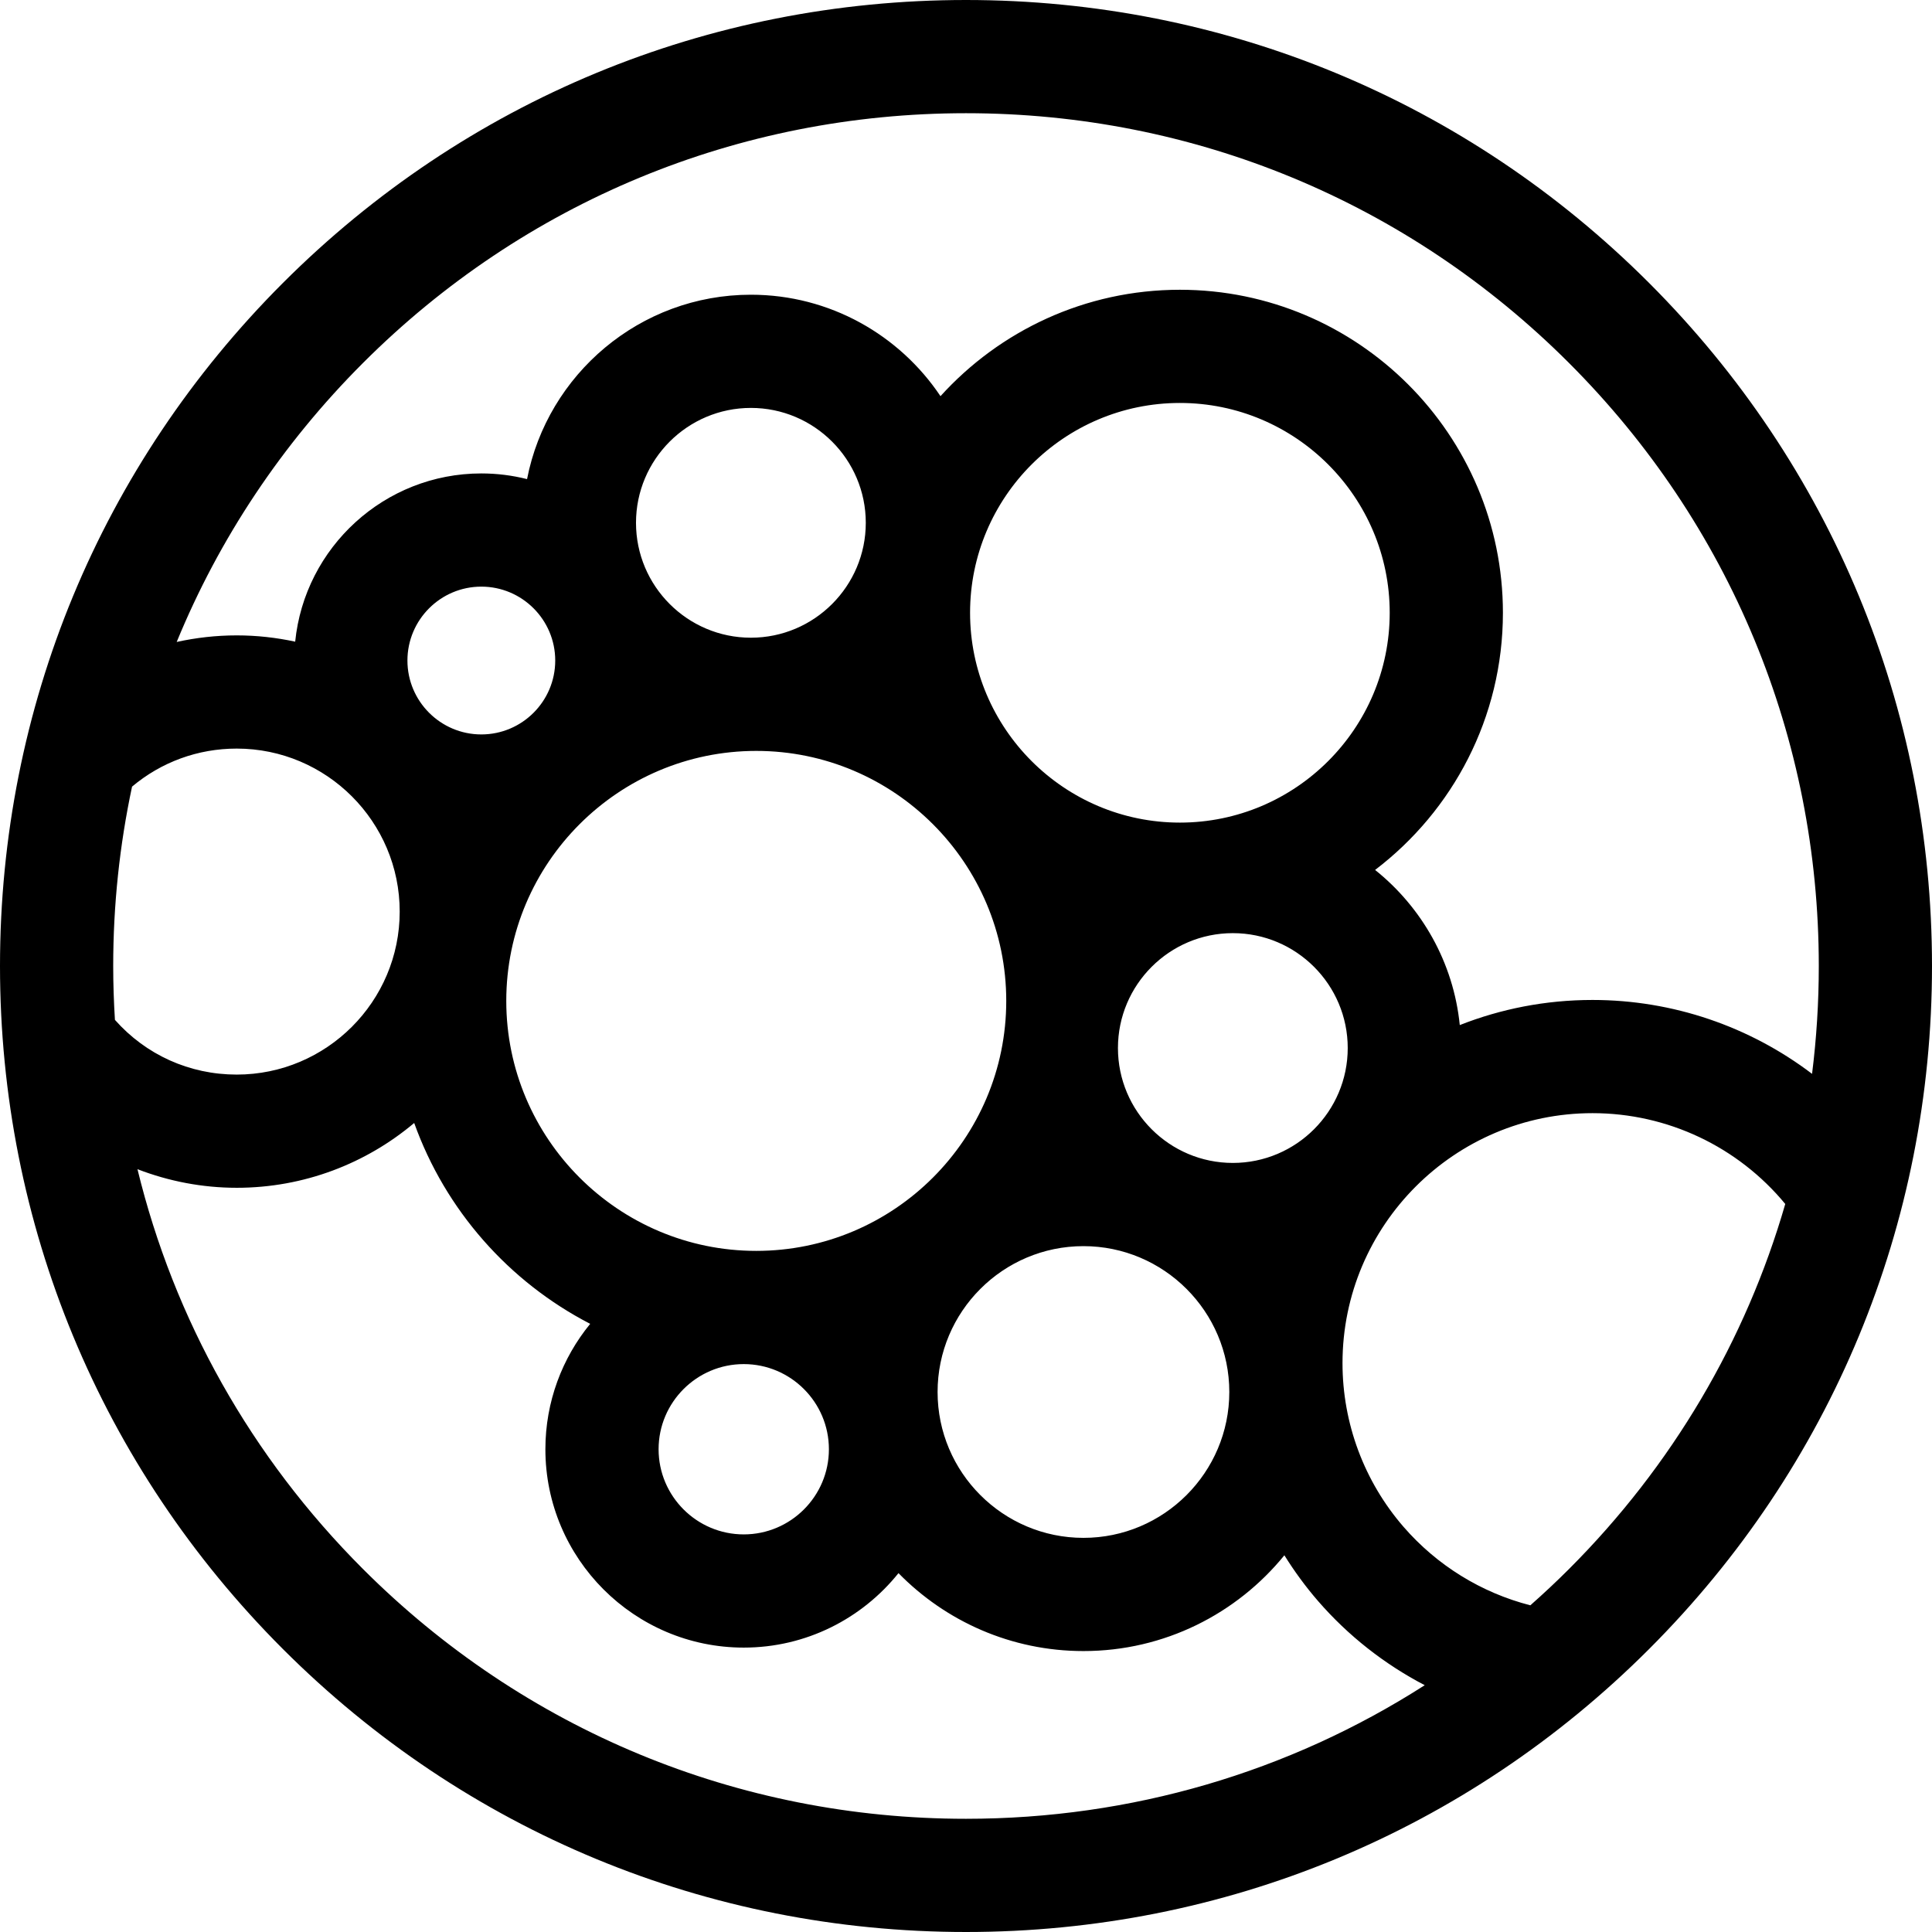 <svg id="Capa_1" enable-background="new 0 0 512 512" height="512" viewBox="0 0 512 512" width="512" xmlns="http://www.w3.org/2000/svg"><g><path d="m437.02 74.98c-48.352-48.351-112.64-74.98-181.02-74.98s-132.667 26.629-181.019 74.98c-48.352 48.352-74.981 112.64-74.981 181.02s26.629 132.668 74.98 181.02c48.353 48.351 112.64 74.98 181.02 74.98s132.668-26.629 181.02-74.98c48.351-48.352 74.98-112.64 74.98-181.02s-26.629-132.668-74.98-181.02zm-21.214 21.214c42.686 42.686 66.194 99.439 66.194 159.806 0 9.633-.605 19.173-1.785 28.58-16.518-12.542-36.864-19.581-58.186-19.581-12.407 0-24.272 2.361-35.172 6.654-1.667-16.594-10.081-31.219-22.441-41.112 20.565-15.65 33.872-40.369 33.872-68.147 0-47.203-38.402-85.605-85.604-85.605-25.134 0-47.77 10.89-63.445 28.197-10.856-16.197-29.323-26.883-50.244-26.883-29.369 0-53.902 21.057-59.322 48.864-3.879-.978-7.937-1.503-12.115-1.503-25.654 0-46.818 19.583-49.332 44.585-4.999-1.082-10.18-1.666-15.498-1.666-5.418 0-10.738.604-15.902 1.742 11.216-27.325 27.852-52.417 49.367-73.932 42.687-42.685 99.44-66.193 159.807-66.193s117.12 23.508 159.806 66.194zm-385.348 174.085c-.293-4.735-.458-9.494-.458-14.279 0-16.173 1.703-32.081 4.995-47.534 7.762-6.525 17.466-10.082 27.733-10.082 23.819 0 43.197 19.378 43.197 43.197s-19.378 43.197-43.197 43.197c-12.529-.001-24.075-5.246-32.27-14.499zm296.258 37.91c-16.789 0-30.448-13.659-30.448-30.448s13.659-30.448 30.448-30.448 30.447 13.659 30.447 30.448-13.659 30.448-30.447 30.448zm-14.032-90.19c-30.661 0-55.605-24.944-55.605-55.605s24.944-55.605 55.605-55.605 55.604 24.944 55.604 55.605-24.944 55.605-55.604 55.605zm-113.689-49c-16.789 0-30.448-13.659-30.448-30.448s13.659-30.448 30.448-30.448 30.448 13.659 30.448 30.448c0 16.79-13.659 30.448-30.448 30.448zm-51.853 6.05c0 10.799-8.785 19.584-19.584 19.584s-19.584-8.785-19.584-19.584 8.785-19.584 19.584-19.584 19.584 8.785 19.584 19.584zm53.275 23.95c36.53 0 66.25 29.72 66.25 66.25s-29.72 66.25-66.25 66.25-66.25-29.72-66.25-66.25 29.719-66.25 66.25-66.25zm-3.315 162.501c12.443 0 22.566 10.123 22.566 22.566s-10.123 22.566-22.566 22.566-22.567-10.123-22.567-22.566 10.123-22.566 22.567-22.566zm51.368 7.395c0-21.314 17.34-38.654 38.654-38.654s38.654 17.34 38.654 38.654-17.34 38.654-38.654 38.654-38.654-17.34-38.654-38.654zm-185.742-54.118c17.898 0 34.308-6.467 47.039-17.174 8.26 23.074 25.09 42.103 46.64 53.23-7.415 9.063-11.873 20.636-11.873 33.233 0 28.985 23.582 52.566 52.567 52.566 16.57 0 31.364-7.715 41.006-19.732 12.469 12.73 29.832 20.649 49.017 20.649 21.463 0 40.651-9.907 53.25-25.381 2.645 4.242 5.611 8.305 8.922 12.122 8.001 9.225 17.625 16.753 28.273 22.308-35.974 23.046-77.82 35.402-121.569 35.402-60.367 0-117.12-23.508-159.806-66.194-29.686-29.687-50.084-66.181-59.763-105.958 8.305 3.209 17.213 4.929 26.297 4.929zm342.832 110.648c-12.962-3.323-24.72-10.551-33.602-20.792-10.434-12.029-16.18-27.436-16.18-43.384 0-36.53 29.72-66.25 66.25-66.25 19.886 0 38.547 8.893 51.085 24.066-10.457 36.193-29.93 69.363-57.307 96.741-3.328 3.328-6.752 6.526-10.246 9.619z"/></g></svg>